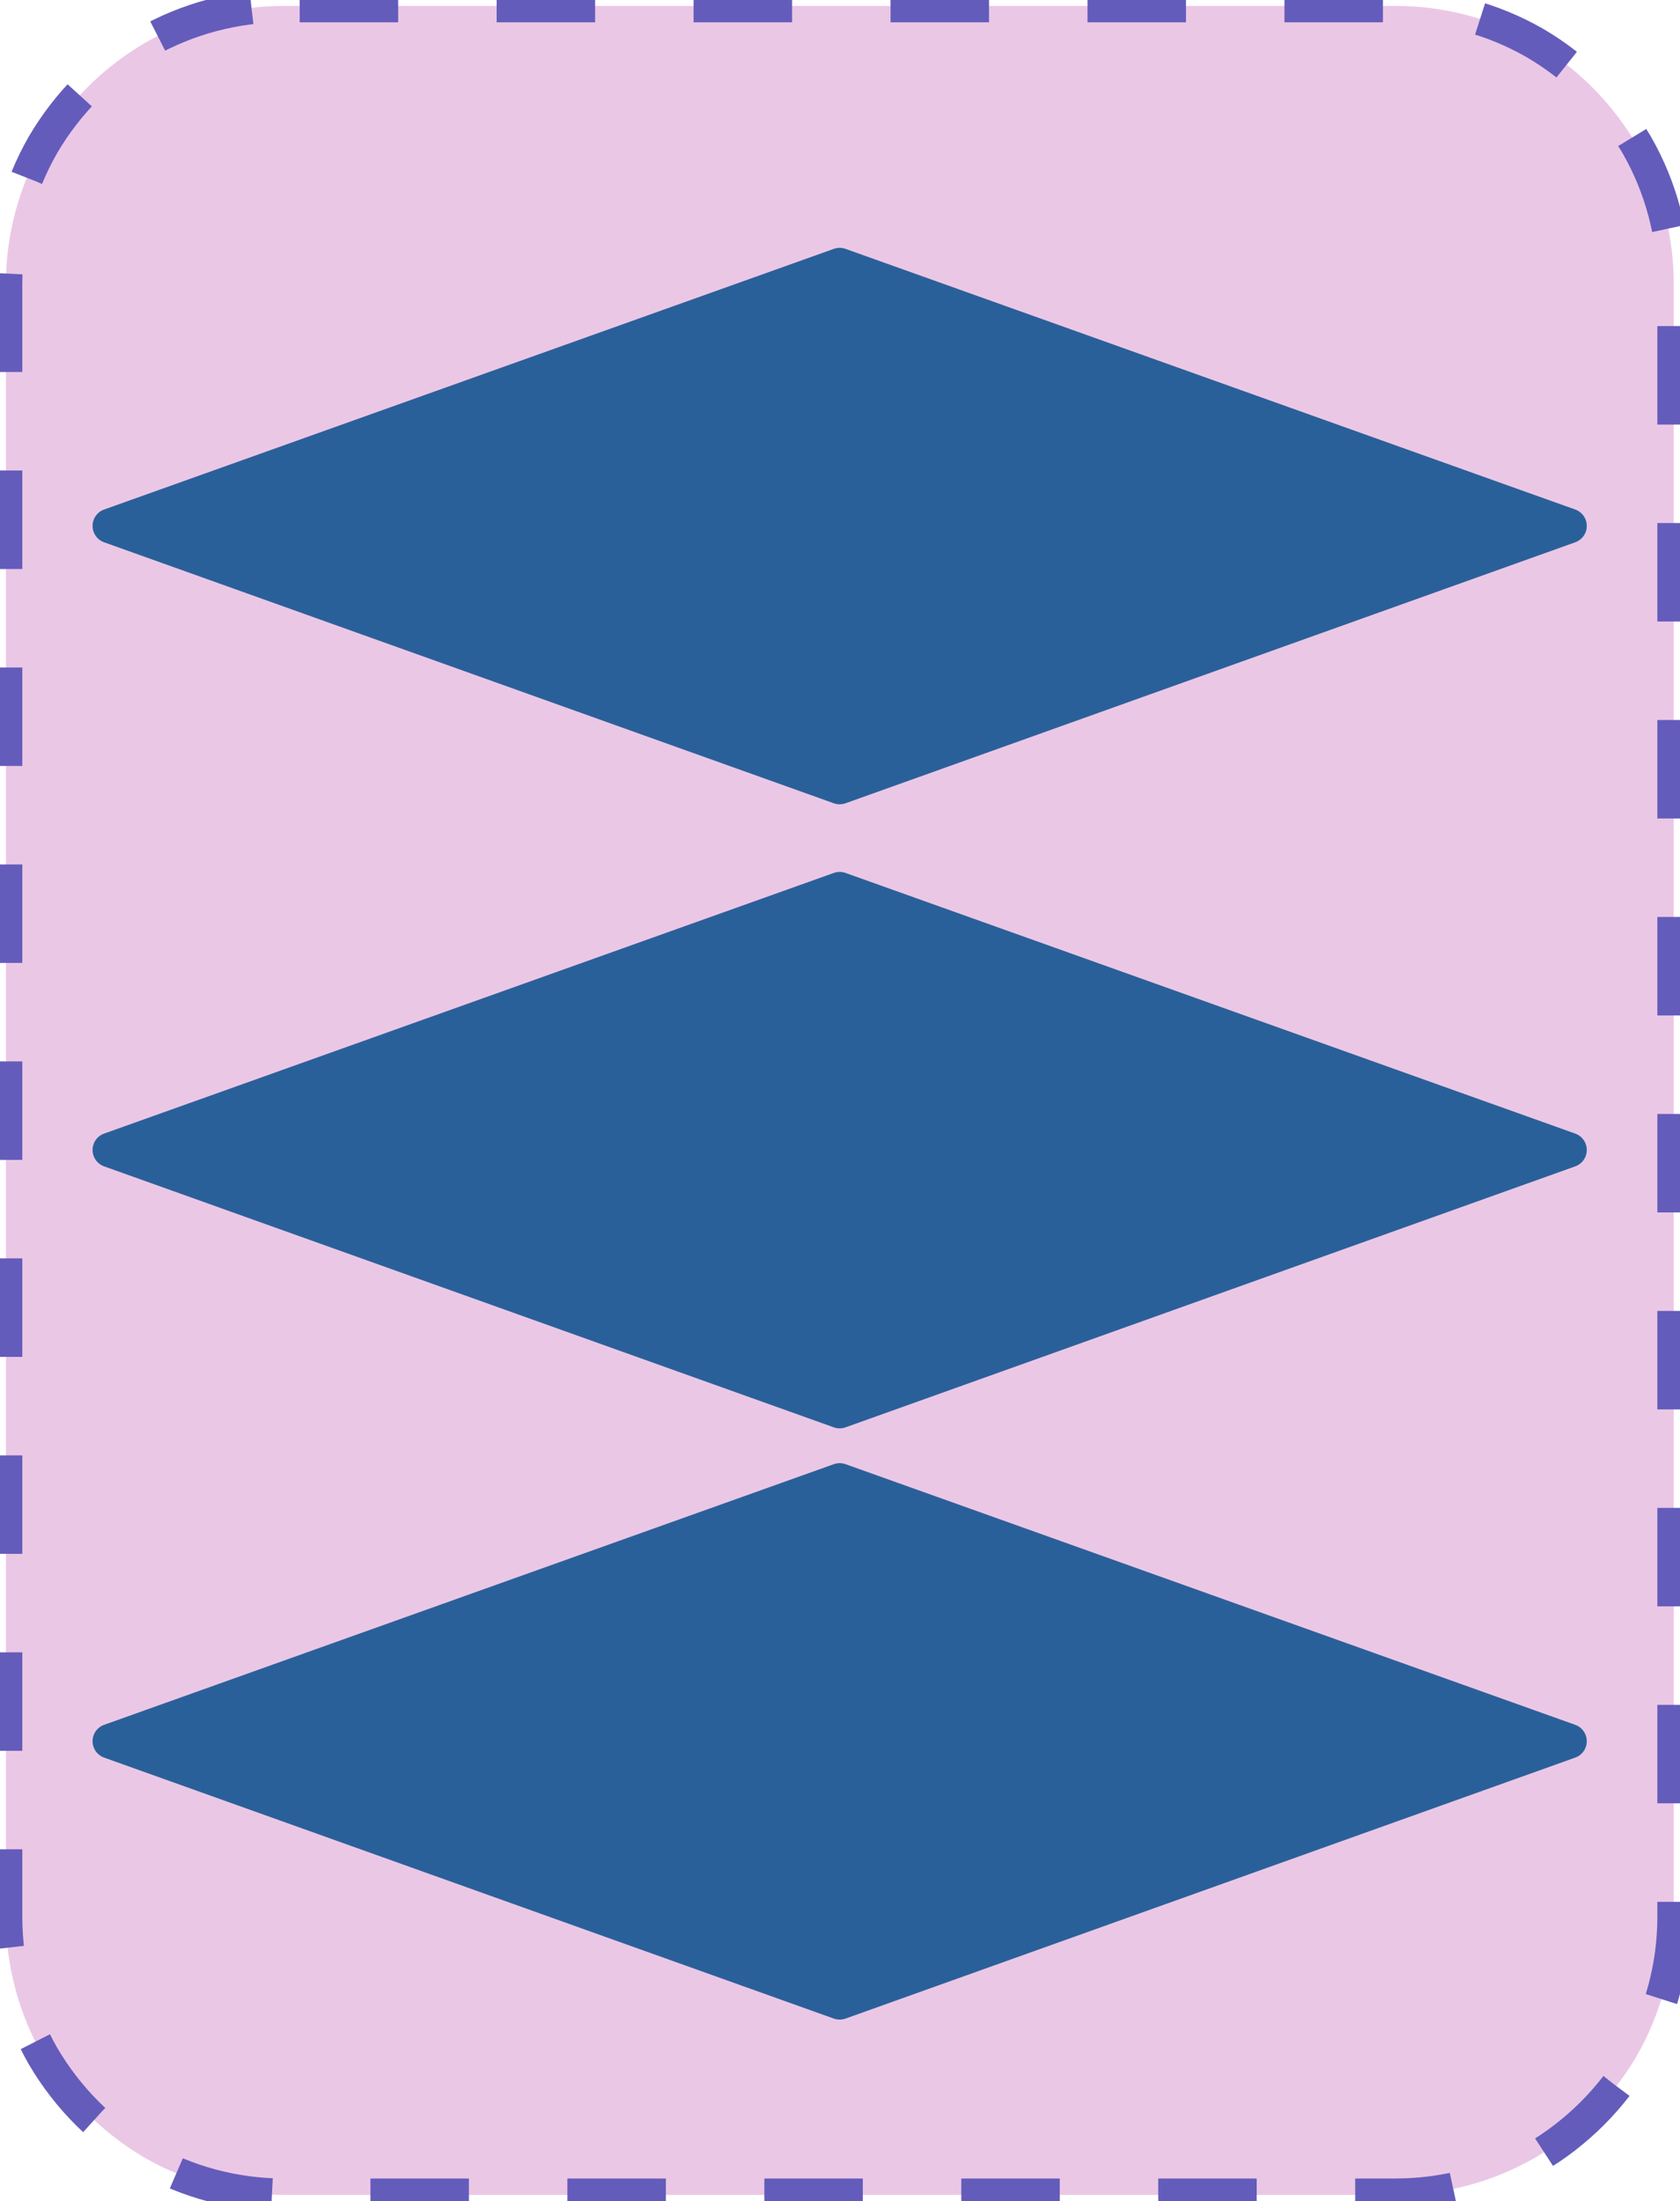<?xml version="1.0" encoding="UTF-8"?>
<!DOCTYPE svg PUBLIC "-//W3C//DTD SVG 1.1//EN" "http://www.w3.org/Graphics/SVG/1.1/DTD/svg11.dtd">
<svg version="1.2" width="51.18mm" height="67.05mm" viewBox="33932 49551 5118 6705" preserveAspectRatio="xMidYMid" fill-rule="evenodd" stroke-width="28.222" stroke-linejoin="round" xmlns="http://www.w3.org/2000/svg" xmlns:ooo="http://xml.openoffice.org/svg/export" xmlns:xlink="http://www.w3.org/1999/xlink" xmlns:presentation="http://sun.com/xmlns/staroffice/presentation" xmlns:smil="http://www.w3.org/2001/SMIL20/" xmlns:anim="urn:oasis:names:tc:opendocument:xmlns:animation:1.0" xmlns:svg="urn:oasis:names:tc:opendocument:xmlns:svg-compatible:1.0" xml:space="preserve">
 <defs class="EmbeddedBulletChars">
  <g id="bullet-char-template-57356" transform="scale(0,-0)">
   <path d="M 580,1141 L 1163,571 580,0 -4,571 580,1141 Z"/>
  </g>
  <g id="bullet-char-template-57354" transform="scale(0,-0)">
   <path d="M 8,1128 L 1137,1128 1137,0 8,0 8,1128 Z"/>
  </g>
  <g id="bullet-char-template-10146" transform="scale(0,-0)">
   <path d="M 174,0 L 602,739 174,1481 1456,739 174,0 Z M 1358,739 L 309,1346 659,739 1358,739 Z"/>
  </g>
  <g id="bullet-char-template-10132" transform="scale(0,-0)">
   <path d="M 2015,739 L 1276,0 717,0 1260,543 174,543 174,936 1260,936 717,1481 1274,1481 2015,739 Z"/>
  </g>
  <g id="bullet-char-template-10007" transform="scale(0,-0)">
   <path d="M 0,-2 C -7,14 -16,27 -25,37 L 356,567 C 262,823 215,952 215,954 215,979 228,992 255,992 264,992 276,990 289,987 310,991 331,999 354,1012 L 381,999 492,748 772,1049 836,1024 860,1049 C 881,1039 901,1025 922,1006 886,937 835,863 770,784 769,783 710,716 594,584 L 774,223 C 774,196 753,168 711,139 L 727,119 C 717,90 699,76 672,76 641,76 570,178 457,381 L 164,-76 C 142,-110 111,-127 72,-127 30,-127 9,-110 8,-76 1,-67 -2,-52 -2,-32 -2,-23 -1,-13 0,-2 Z"/>
  </g>
  <g id="bullet-char-template-10004" transform="scale(0,-0)">
   <path d="M 285,-33 C 182,-33 111,30 74,156 52,228 41,333 41,471 41,549 55,616 82,672 116,743 169,778 240,778 293,778 328,747 346,684 L 369,508 C 377,444 397,411 428,410 L 1163,1116 C 1174,1127 1196,1133 1229,1133 1271,1133 1292,1118 1292,1087 L 1292,965 C 1292,929 1282,901 1262,881 L 442,47 C 390,-6 338,-33 285,-33 Z"/>
  </g>
  <g id="bullet-char-template-9679" transform="scale(0,-0)">
   <path d="M 813,0 C 632,0 489,54 383,161 276,268 223,411 223,592 223,773 276,916 383,1023 489,1130 632,1184 813,1184 992,1184 1136,1130 1245,1023 1353,916 1407,772 1407,592 1407,412 1353,268 1245,161 1136,54 992,0 813,0 Z"/>
  </g>
  <g id="bullet-char-template-8226" transform="scale(0,-0)">
   <path d="M 346,457 C 273,457 209,483 155,535 101,586 74,649 74,723 74,796 101,859 155,911 209,963 273,989 346,989 419,989 480,963 531,910 582,859 608,796 608,723 608,648 583,586 532,535 482,483 420,457 346,457 Z"/>
  </g>
  <g id="bullet-char-template-8211" transform="scale(0,-0)">
   <path d="M -4,459 L 1135,459 1135,606 -4,606 -4,459 Z"/>
  </g>
  <g id="bullet-char-template-61548" transform="scale(0,-0)">
   <path d="M 173,740 C 173,903 231,1043 346,1159 462,1274 601,1332 765,1332 928,1332 1067,1274 1183,1159 1299,1043 1357,903 1357,740 1357,577 1299,437 1183,322 1067,206 928,148 765,148 601,148 462,206 346,322 231,437 173,577 173,740 Z"/>
  </g>
 </defs>
 <g class="Page">
  <g class="com.sun.star.drawing.CustomShape">
   <g id="id3">
    <rect class="BoundingBox" stroke="none" fill="none" x="33932" y="49551" width="5118" height="6705"/>
    <path fill="rgb(235, 199, 230)" stroke="none" d="M 34796,49569 L 34797,49569 C 34648,49569 34502,49608 34373,49682 34245,49757 34138,49864 34063,49992 33989,50121 33950,50267 33950,50416 L 33950,55390 33950,55390 C 33950,55539 33989,55685 34063,55814 34138,55942 34245,56049 34373,56124 34502,56198 34648,56237 34797,56237 L 38184,56237 38184,56237 C 38333,56237 38479,56198 38608,56124 38736,56049 38843,55942 38918,55814 38992,55685 39031,55539 39031,55390 L 39031,50415 39031,50416 39031,50416 C 39031,50267 38992,50121 38918,49992 38843,49864 38736,49757 38608,49682 38479,49608 38333,49569 38184,49569 L 34796,49569 Z"/>
    <path fill="none" stroke="rgb(100, 92, 187)" stroke-width="100" stroke-linejoin="round" stroke-dasharray="300" stroke-dashoffset="500" d="M 34796,49569 L 34797,49569 C 34648,49569 34502,49608 34373,49682 34245,49757 34138,49864 34063,49992 33989,50121 33950,50267 33950,50416 L 33950,55390 33950,55390 C 33950,55539 33989,55685 34063,55814 34138,55942 34245,56049 34373,56124 34502,56198 34648,56237 34797,56237 L 38184,56237 38184,56237 C 38333,56237 38479,56198 38608,56124 38736,56049 38843,55942 38918,55814 38992,55685 39031,55539 39031,55390 L 39031,50415 39031,50416 39031,50416 C 39031,50267 38992,50121 38918,49992 38843,49864 38736,49757 38608,49682 38479,49608 38333,49569 38184,49569 L 34796,49569 Z">
    <animate attributeName="stroke-dashoffset" from="500" to="0" dur="0.2s" repeatCount="indefinite"/>
    </path>
   </g>
  </g>
  <g class="com.sun.star.drawing.CustomShape">
   <g id="id4">
    <rect class="BoundingBox" stroke="none" fill="none" x="34214" y="50306" width="4553" height="1696"/>
    <path fill="rgb(42,96,153)" stroke="none" d="M 36490,50359 L 38713,51153 36490,51948 34267,51153 36490,50359 36490,50359 Z"/>
    <path fill="none" stroke="rgb(42,96,153)" stroke-width="106" stroke-linejoin="round" d="M 36490,50359 L 38713,51153 36490,51948 34267,51153 36490,50359 36490,50359 Z"/>
   </g>
  </g>
  <g class="com.sun.star.drawing.CustomShape">
   <g id="id5">
    <rect class="BoundingBox" stroke="none" fill="none" x="34214" y="52207" width="4553" height="1696"/>
    <path fill="rgb(42,96,153)" stroke="none" d="M 36490,52260 L 38713,53054 36490,53849 34267,53054 36490,52260 36490,52260 Z"/>
    <path fill="none" stroke="rgb(42,96,153)" stroke-width="106" stroke-linejoin="round" d="M 36490,52260 L 38713,53054 36490,53849 34267,53054 36490,52260 36490,52260 Z"/>
   </g>
  </g>
  <g class="com.sun.star.drawing.CustomShape">
   <g id="id6">
    <rect class="BoundingBox" stroke="none" fill="none" x="34214" y="54008" width="4553" height="1696"/>
    <path fill="rgb(42,96,153)" stroke="none" d="M 36490,54061 L 38713,54855 36490,55650 34267,54855 36490,54061 36490,54061 Z"/>
    <path fill="none" stroke="rgb(42,96,153)" stroke-width="106" stroke-linejoin="round" d="M 36490,54061 L 38713,54855 36490,55650 34267,54855 36490,54061 36490,54061 Z"/>
   </g>
  </g>
 </g>
</svg>
